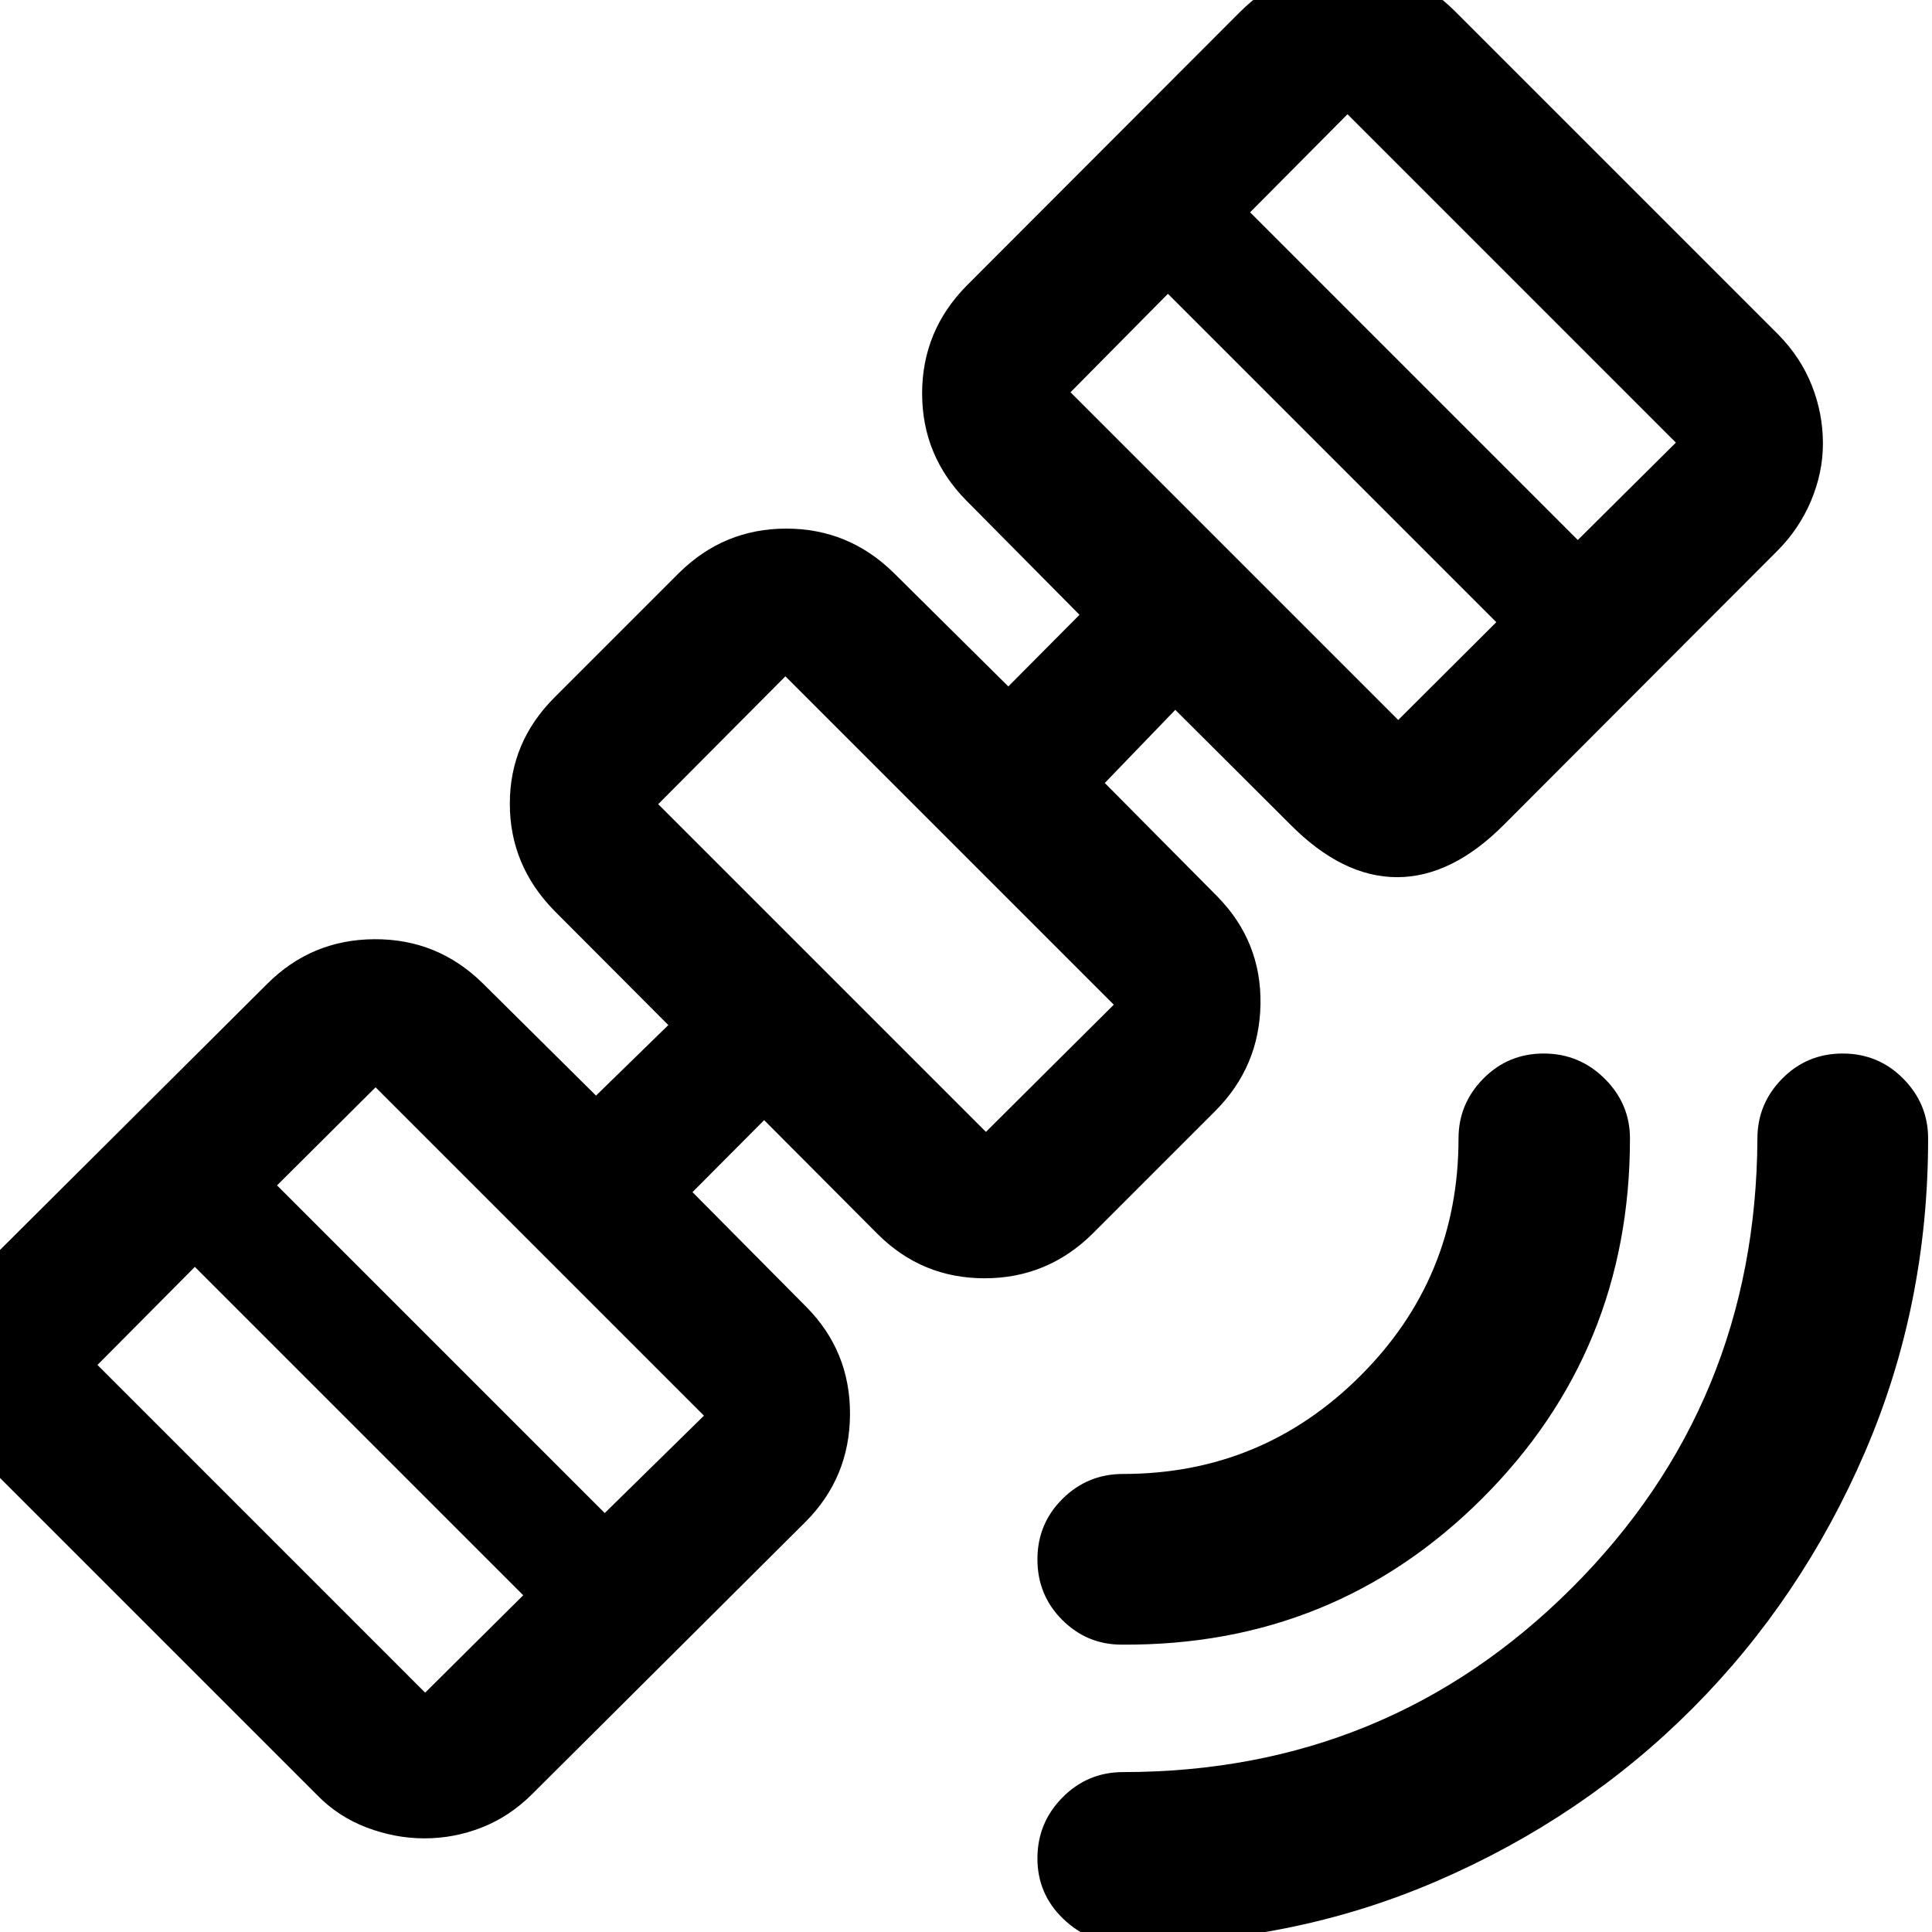 <svg xmlns="http://www.w3.org/2000/svg" height="40" viewBox="0 -960 960 960" width="40"><path d="M558.46 5.73q-17.39 0-30.18-12.32t-12.79-30q0-17.68 12.46-30.27 12.45-12.6 30.12-12.6 131.34 0 222.93-91.46 91.59-91.47 92.25-223.35 0-17.28 12.32-29.76t30.04-12.48q17.72 0 30.09 12.48 12.37 12.48 12.37 29.76 0 82.99-31.39 155.83-31.39 72.84-85.64 127.28-54.25 54.43-126.99 85.83T558.46 5.73Zm-1.13-148.52q-17.27 0-29.55-12.32-12.29-12.32-12.29-30.03 0-17.72 12.46-30.09 12.45-12.37 30.12-12.37 69 0 117.83-48.7 48.83-48.69 48.83-117.97 0-17.28 12.32-29.76t30.01-12.48q17.68 0 30.27 12.48t12.59 29.76q.02 105.59-73.49 178.91-73.52 73.33-179.1 72.57ZM210.9-46.53q-14.5 0-28.73-5.4-14.24-5.4-24.78-16.3L-3.28-228.9q-10.88-10.75-16.29-24.88-5.41-14.12-5.41-28.5 0-14.87 5.36-28.56 5.36-13.68 16.34-24.8L132.75-471.1q22.05-22.06 53.35-22.21 31.31-.16 53.73 21.87l56.33 55.84 35.93-35.04-56.73-56.9q-22.03-22.54-22.03-53.09 0-30.54 22.03-52.65l62.03-62.03q22.29-22.03 53.31-22.03 31.02 0 53.43 22.03l56.9 56.4 35.37-35.6-56.17-56.71q-22.03-22.29-22.03-53.31 0-31.01 22.03-53.43L615.7-953.61q11.62-11.72 25.21-17.57 13.58-5.84 28.32-5.84t28.45 5.51q13.7 5.52 25.42 17.23l160.67 160.67q11.05 11.3 16.54 25.21 5.49 13.92 5.49 28.81 0 14.39-5.92 28.46-5.92 14.06-16.91 25.02L747.64-550.55q-26.14 26.41-53.42 26.41t-53.32-26.41L584-607.28l-35.04 36.34 55.84 56.3q22.03 22.39 21.53 53.55-.5 31.16-22.53 53.19l-61.03 61.03q-22.39 22.04-53.55 22.04-31.15 0-53.19-22.04l-56.33-56.54-35.61 35.77 56.4 56.87q22.04 22.14 21.87 53.59-.16 31.45-22.2 53.48L264.13-68.23q-11.14 10.99-24.84 16.34-13.7 5.36-28.39 5.36Zm.36-72.4 48.73-48.4L96.83-330.5l-48.4 48.73 162.83 162.84Zm89.23-89.24 49.3-48.39-163.17-163.17L137.66-371l162.83 162.83Zm189.41-189.4 63.53-63.2-163.17-163.17-63.2 63.53L489.9-397.57Zm204.87-204.68 48.73-48.59-163.17-163.17-48.4 48.92 162.84 162.84ZM784-691.67l48.73-48.4-163.16-163.17-48.4 48.73L784-691.67ZM440.36-510.3Z"/></svg>